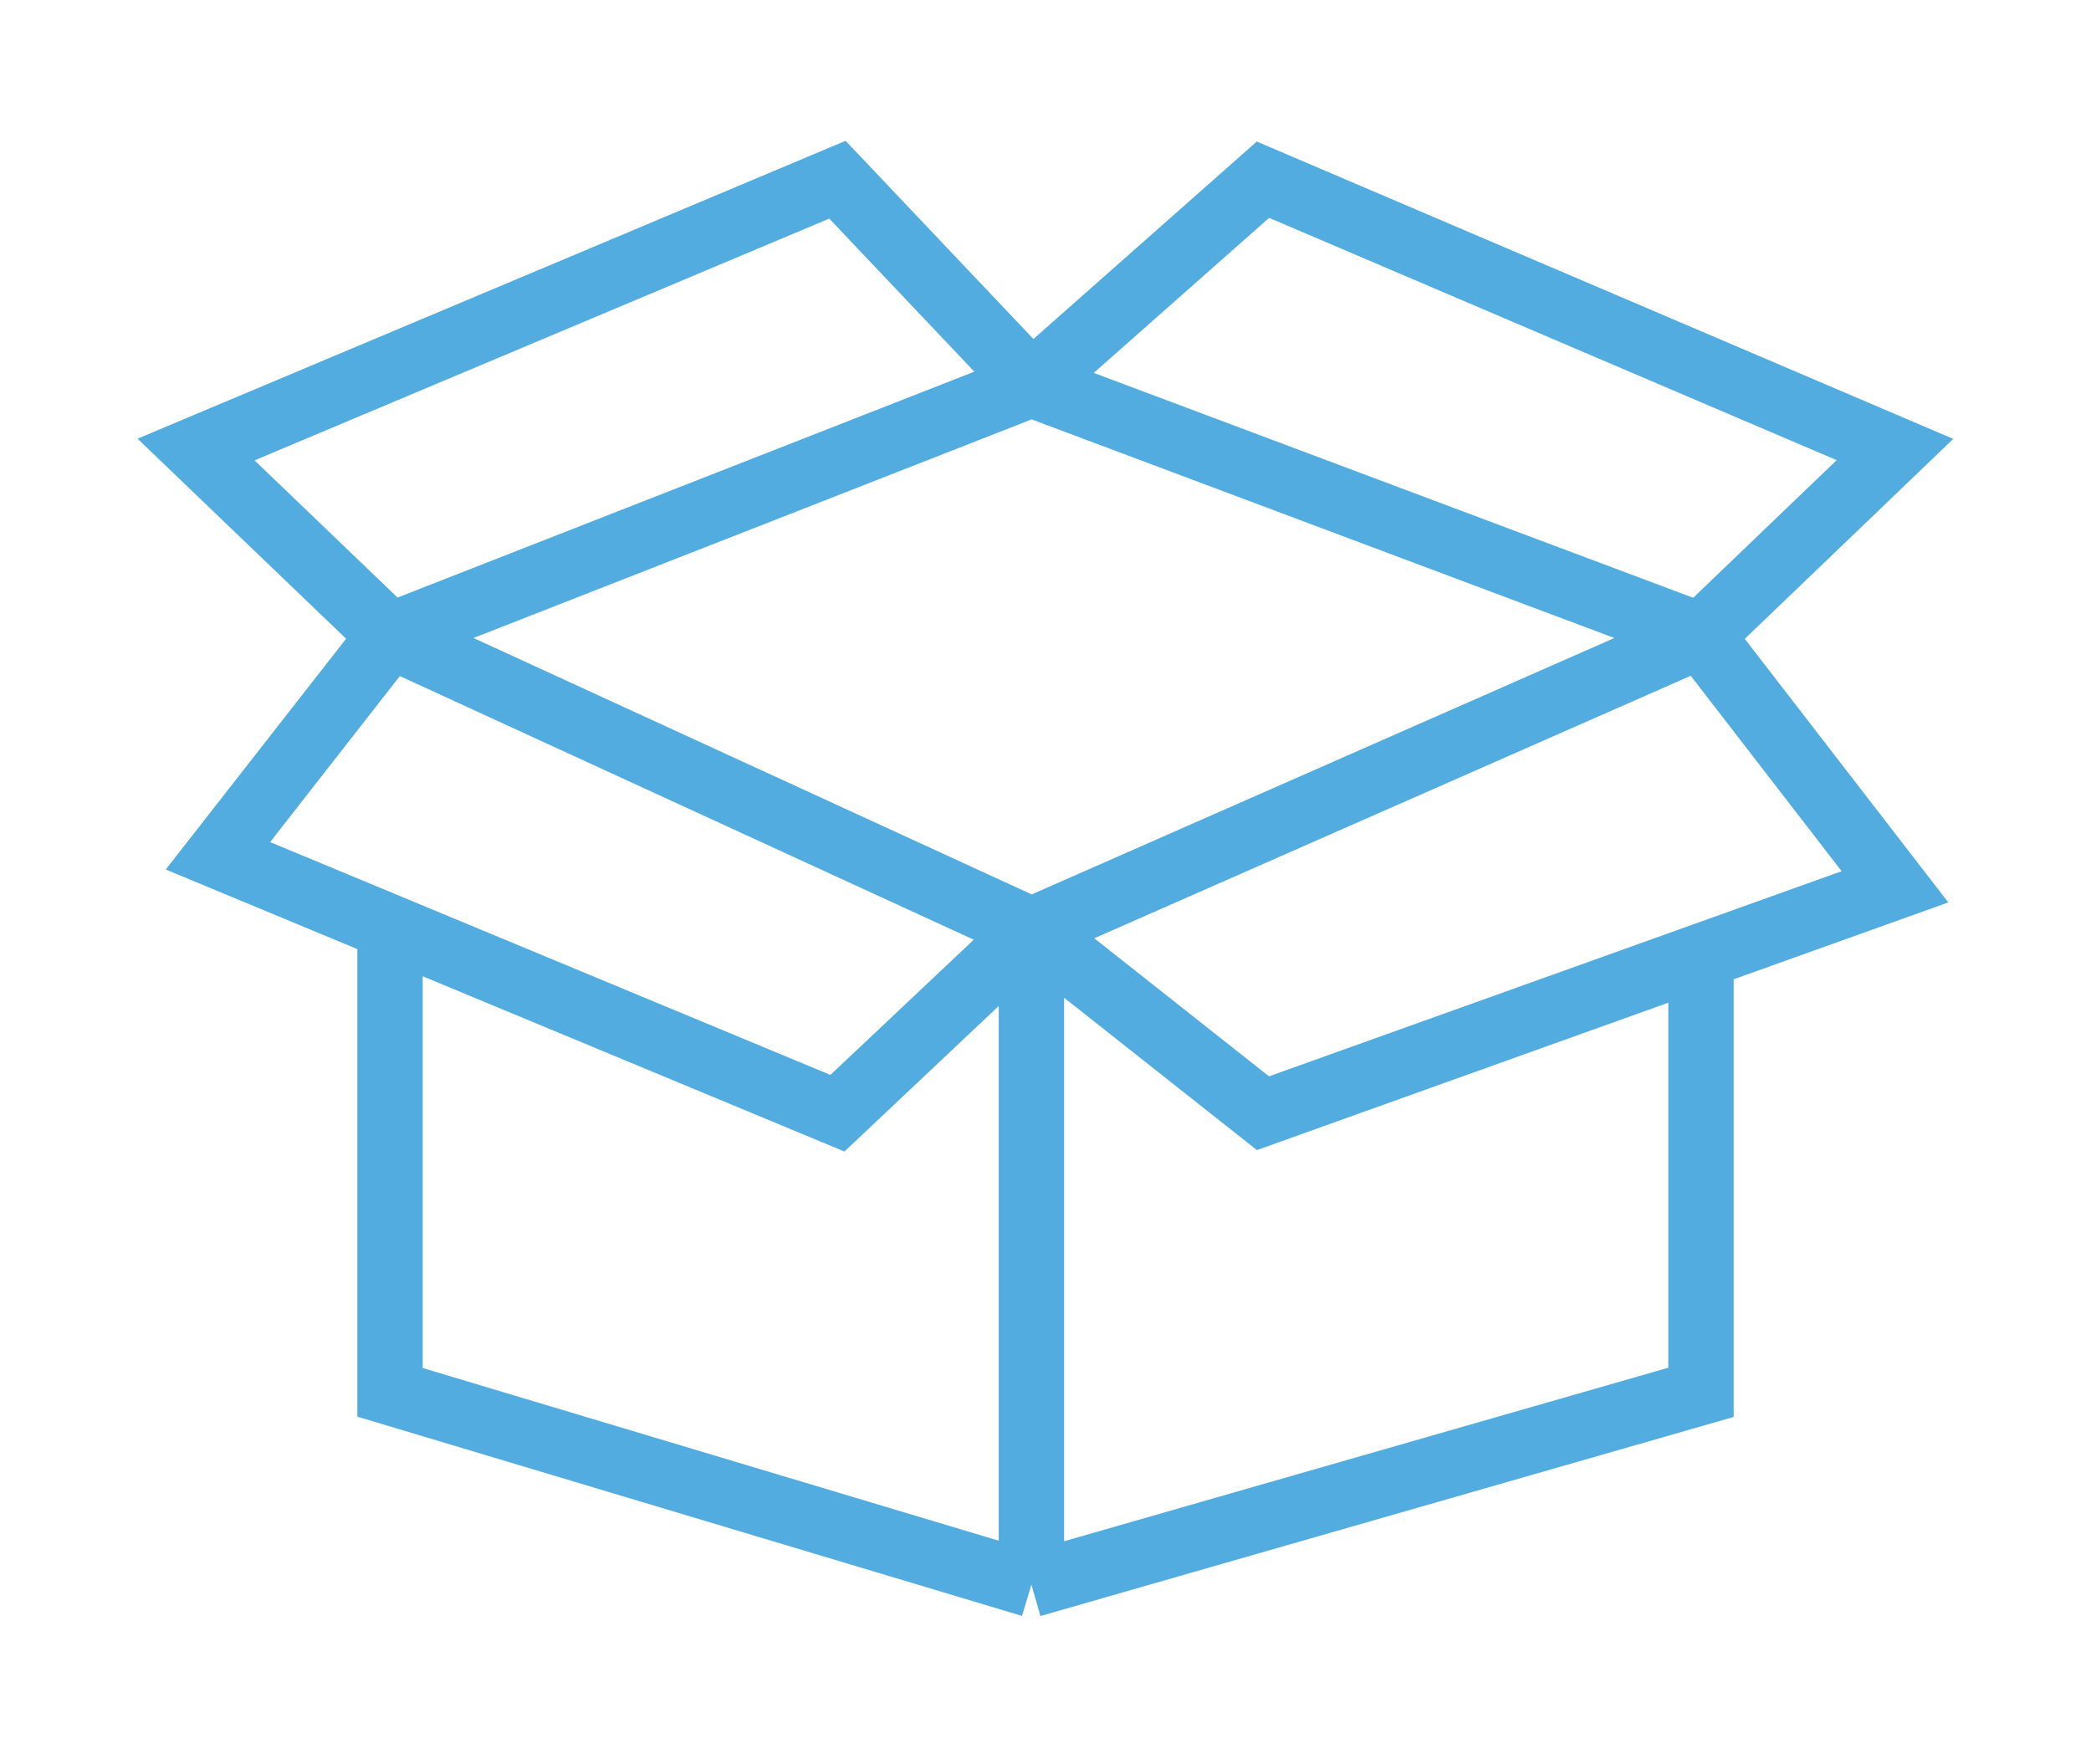 <svg width="128" height="108" viewBox="0 0 128 108" fill="none" xmlns="http://www.w3.org/2000/svg">
<g filter="url(#filter0_d_37_4)">
<path d="M12 27.517L51.263 11L63.138 23.53L77.311 11L116 27.517L104.125 38.907L116 54.285L104.125 58.538V85.23L63.138 97L23.875 85.23V56.763L13.341 52.386L23.875 38.907L12 27.517Z" fill="white"/>
<path d="M63.138 23.53L51.263 11L12 27.517L23.875 38.907M63.138 23.53L23.875 38.907M63.138 23.53L77.311 11L116 27.517L104.125 38.907M63.138 23.53L104.125 38.907M23.875 38.907L63.138 56.943M23.875 38.907L13.341 52.386L23.875 56.763M104.125 38.907L116 54.285L104.125 58.538M104.125 38.907L63.138 56.943M63.138 56.943L77.311 68.144L104.125 58.538M63.138 56.943L51.263 68.144L23.875 56.763M63.138 56.943V97M63.138 97L104.125 85.23V58.538M63.138 97L23.875 85.23V56.763" stroke="#52ACE0" stroke-width="4"/>
</g>
<defs>
<filter id="filter0_d_37_4" x="0.419" y="0.62" width="127.149" height="106.464" filterUnits="userSpaceOnUse" color-interpolation-filters="sRGB">
<feFlood flood-opacity="0" result="BackgroundImageFix"/>
<feColorMatrix in="SourceAlpha" type="matrix" values="0 0 0 0 0 0 0 0 0 0 0 0 0 0 0 0 0 0 127 0" result="hardAlpha"/>
<feOffset/>
<feGaussianBlur stdDeviation="4"/>
<feComposite in2="hardAlpha" operator="out"/>
<feColorMatrix type="matrix" values="0 0 0 0 1 0 0 0 0 1 0 0 0 0 1 0 0 0 0.49 0"/>
<feBlend mode="normal" in2="BackgroundImageFix" result="effect1_dropShadow_37_4"/>
<feBlend mode="normal" in="SourceGraphic" in2="effect1_dropShadow_37_4" result="shape"/>
</filter>
</defs>
</svg>
